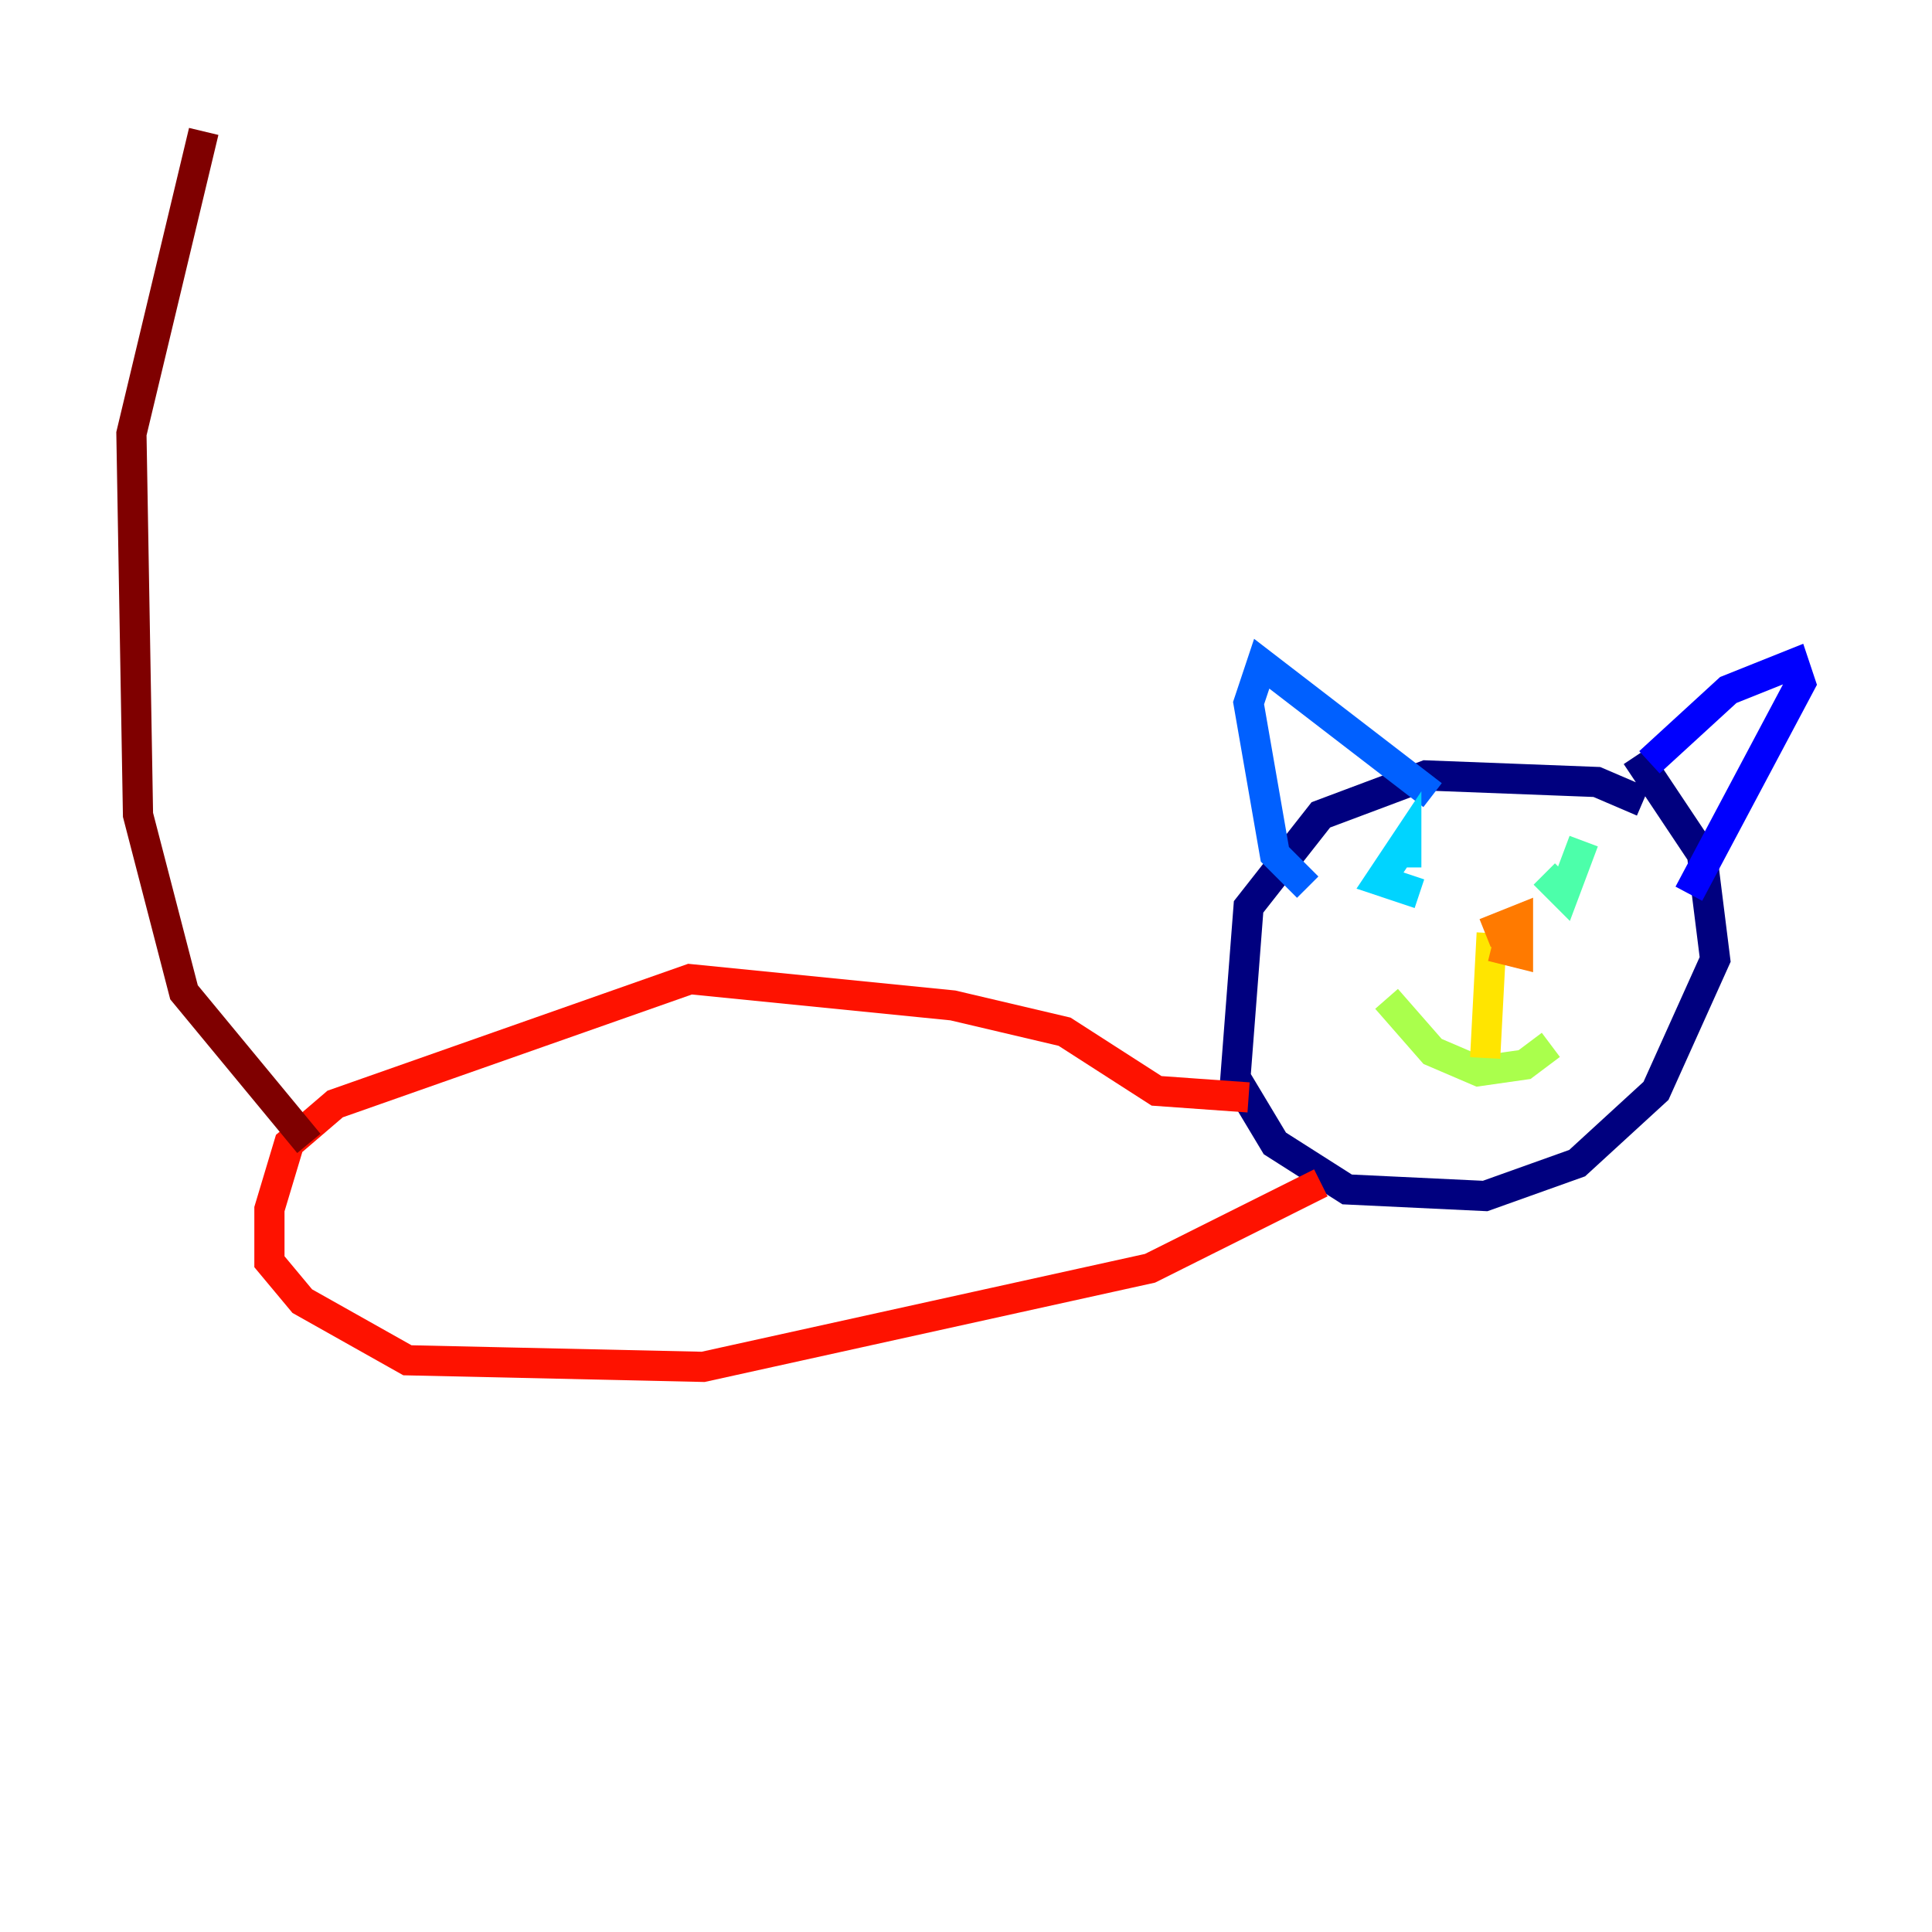 <?xml version="1.0" encoding="utf-8" ?>
<svg baseProfile="tiny" height="128" version="1.2" viewBox="0,0,128,128" width="128" xmlns="http://www.w3.org/2000/svg" xmlns:ev="http://www.w3.org/2001/xml-events" xmlns:xlink="http://www.w3.org/1999/xlink"><defs /><polyline fill="none" points="108.844,53.116 105.796,51.809 94.476,51.374 87.51,53.986 82.721,60.082 81.85,71.401 84.463,75.755 89.252,78.803 98.395,79.238 104.49,77.061 109.714,72.272 113.633,63.565 112.762,56.599 108.408,50.068" stroke="#00007f" stroke-width="2" /><polyline fill="none" points="109.279,50.503 114.503,45.714 118.857,43.973 119.293,45.279 111.891,59.211" stroke="#0000fe" stroke-width="2" /><polyline fill="none" points="94.912,52.68 83.592,43.973 82.721,46.585 84.463,56.599 86.639,58.776" stroke="#0060ff" stroke-width="2" /><polyline fill="none" points="94.041,59.211 91.429,58.34 93.17,55.728 93.17,57.469" stroke="#00d4ff" stroke-width="2" /><polyline fill="none" points="102.313,57.905 103.619,59.211 104.925,55.728" stroke="#4cffaa" stroke-width="2" /><polyline fill="none" points="91.864,66.177 94.912,69.66 97.959,70.966 101.007,70.531 102.748,69.225" stroke="#aaff4c" stroke-width="2" /><polyline fill="none" points="98.83,61.823 98.395,70.095" stroke="#ffe500" stroke-width="2" /><polyline fill="none" points="98.395,61.823 100.571,60.952 100.571,63.129 98.83,62.694" stroke="#ff7a00" stroke-width="2" /><polyline fill="none" points="82.721,72.707 76.626,72.272 70.531,68.354 63.129,66.612 45.714,64.871 22.204,73.143 19.157,75.755 17.85,80.109 17.85,83.592 20.027,86.204 26.993,90.122 46.585,90.558 76.191,84.027 87.51,78.367" stroke="#fe1200" stroke-width="2" /><polyline fill="none" points="20.463,75.755 12.191,65.742 9.143,53.986 8.707,28.735 13.497,8.707" stroke="#7f0000" stroke-width="2" /></svg>